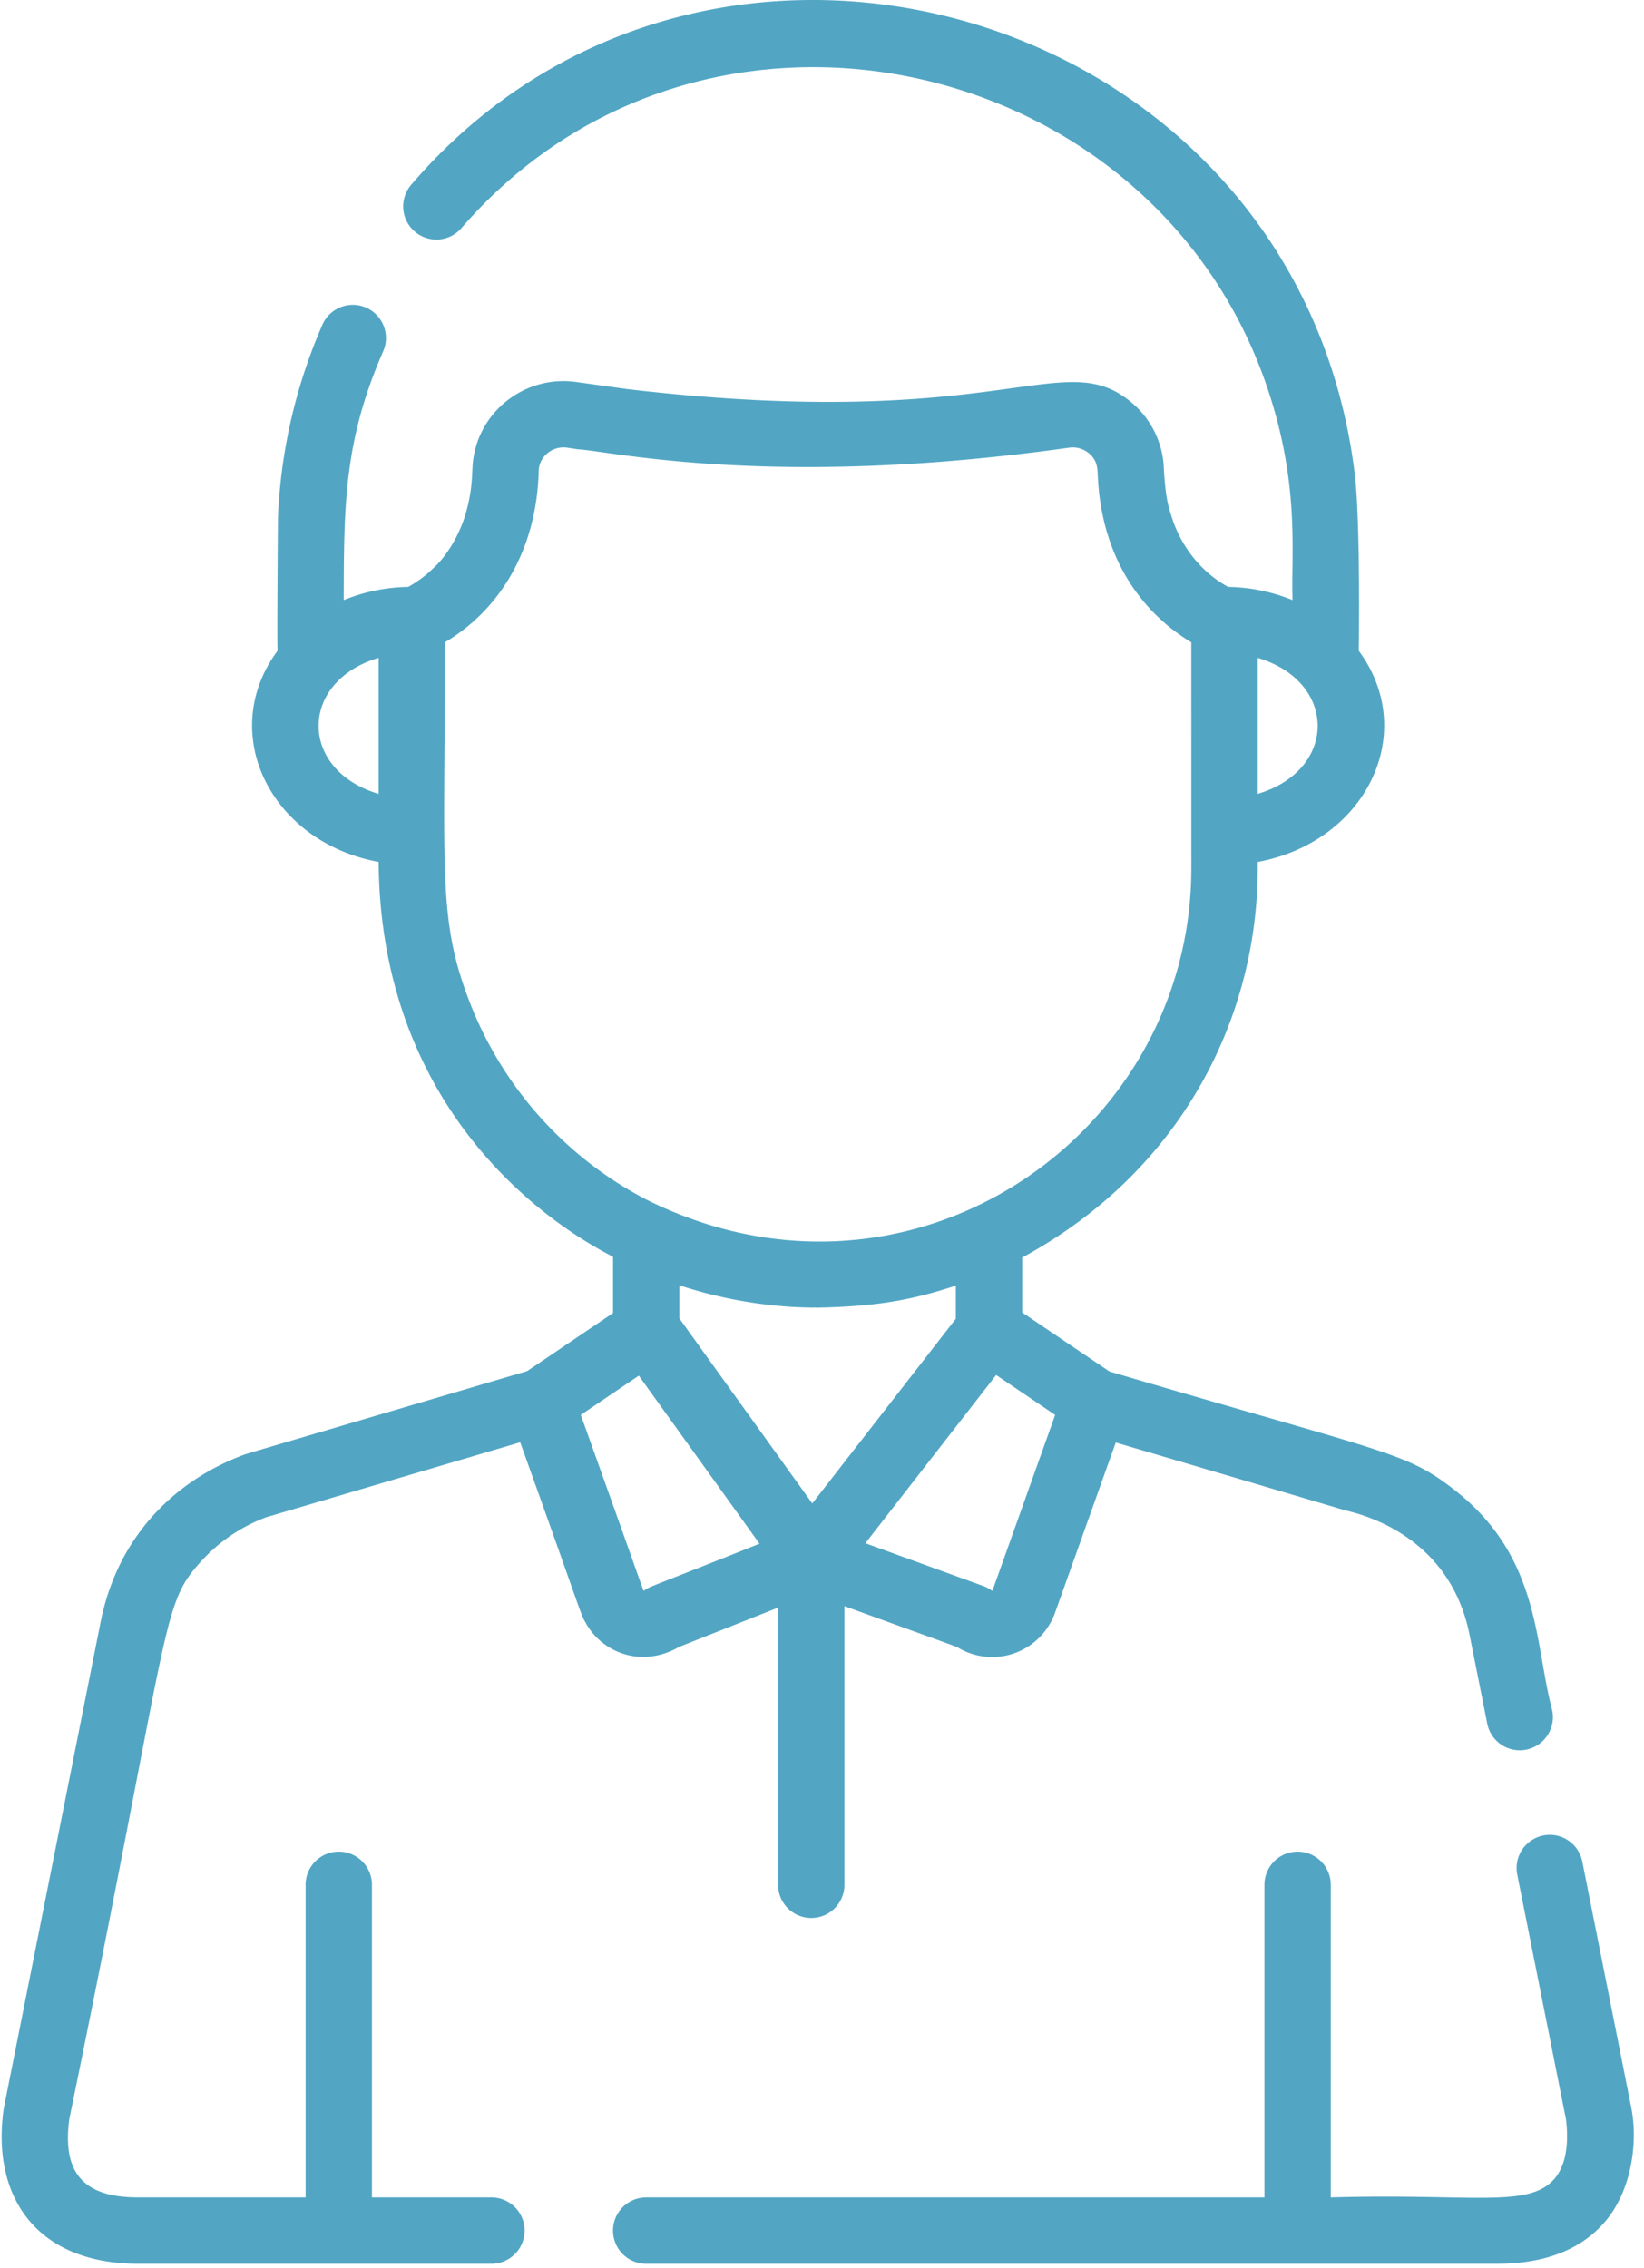 <svg xmlns="http://www.w3.org/2000/svg" width="58" height="80" viewBox="0 0 58 80">
    <g fill="#52A6C4" fill-rule="nonzero">
        <path d="M54.447 64.739a1.17 1.17 0 0 0-.919 1.376l1.718 8.627c.06.45.128 1.49-.407 2.106-.913 1.052-2.877.509-7.89.656V66.478a1.17 1.17 0 1 0-2.34 0v11.026H22.797a1.17 1.17 0 1 0 0 2.34h30.019c1.672 0 2.946-.492 3.79-1.462.96-1.107 1.19-2.821.941-4.063l-1.724-8.661a1.17 1.17 0 0 0-1.376-.92z"/>
        <path d="M4.874 79.844h12.464a1.17 1.17 0 1 0 0-2.34h-4.216V66.478a1.17 1.17 0 1 0-2.34 0v11.026H4.875c-1.894 0-2.69-.83-2.43-2.762 3.7-17.995 3.19-18.088 4.718-19.746a5.87 5.87 0 0 1 2.229-1.482l8.96-2.643c2.255 6.27 2.103 6.005 2.324 6.391.605 1.062 1.992 1.573 3.295.82l3.48-1.38v9.776a1.17 1.17 0 1 0 2.34 0v-9.829c5.071 1.843 3.625 1.297 4.222 1.577a2.354 2.354 0 0 0 3.209-1.345l2.142-6.003c10.317 3.043 7.66 2.272 8.106 2.391.094.057 3.624.624 4.375 4.389l.618 3.102a1.17 1.17 0 1 0 2.294-.457c-.624-2.34-.405-5.374-3.433-7.745-1.73-1.352-2.263-1.259-12.185-4.186l-3.076-2.08v-1.938c5.611-3.045 8.308-8.442 8.308-13.736v-.216c3.83-.708 5.7-4.563 3.566-7.448.001-.018.062-4.337-.131-6.152C45.845.274 25.065-5.782 14.515 6.508a1.17 1.17 0 0 0 1.76 1.543C24.97-1.998 41.511 1.958 45 14.619l.02.07c.787 2.912.53 4.939.581 6.477a6.284 6.284 0 0 0-2.274-.466c-.84-.46-1.553-1.254-1.935-2.302-.196-.577-.27-.871-.33-1.84a3.19 3.19 0 0 0-1.146-2.366c-2.442-2.037-4.534 1.085-17.772-.467l-1.763-.245c-1.904-.296-3.665 1.133-3.715 3.089-.027.565-.059.91-.233 1.538-.384 1.285-1.144 1.934-1.09 1.878a4.15 4.15 0 0 1-.94.715 6.282 6.282 0 0 0-2.276.466c.005-3.416.019-5.646 1.403-8.802a1.17 1.17 0 0 0-2.142-.94 18.962 18.962 0 0 0-1.582 6.83c0 .016-.037 4.385-.014 4.7-2.143 2.896-.254 6.742 3.566 7.448.073 10.218 8.12 13.796 8.24 13.915l.03.016v1.978l-3.028 2.047c-9.09 2.682-9.882 2.91-9.99 2.95-2.546.95-4.477 2.977-5.058 5.893C-.011 75.093.14 74.323.13 74.384c-.447 3.162 1.223 5.46 4.743 5.46zM22.537 48.52l4.258 5.926c-4.018 1.608-3.85 1.491-4.078 1.66-.033-.003.08.23-2.227-6.201l2.047-1.385zm6.213-2.397v-.01h.022v.01c2.171-.037 3.43-.279 4.95-.778v1.168l-5.065 6.514-4.69-6.527v-1.168c2.556.845 4.64.778 4.783.79zm6.265 9.979c-.027.023-.07-.069-.319-.16l-4.165-1.512 4.613-5.933 2.082 1.408-2.211 6.197zM44.37 28v-4.797c2.824.84 2.822 3.958 0 4.798zm-31.012-4.797v4.798c-2.824-.84-2.824-3.959 0-4.798zm3.258 12.257c-1.19-3.001-.919-4.598-.919-12.807 1.86-1.096 3.234-3.178 3.308-6.037.013-.527.503-.905 1.014-.825l.36.055c1.112.053 6.871 1.417 17.33-.055a.893.893 0 0 1 .707.196c.286.239.298.502.312.729.074 2.072.838 3.94 2.37 5.264l-.009-.007c.216.195.597.478.94.68l.001 7.964c0 9.438-9.92 16.317-19.211 11.7l.004.002a13.22 13.22 0 0 1-6.207-6.858z"/>
    </g>
</svg>
